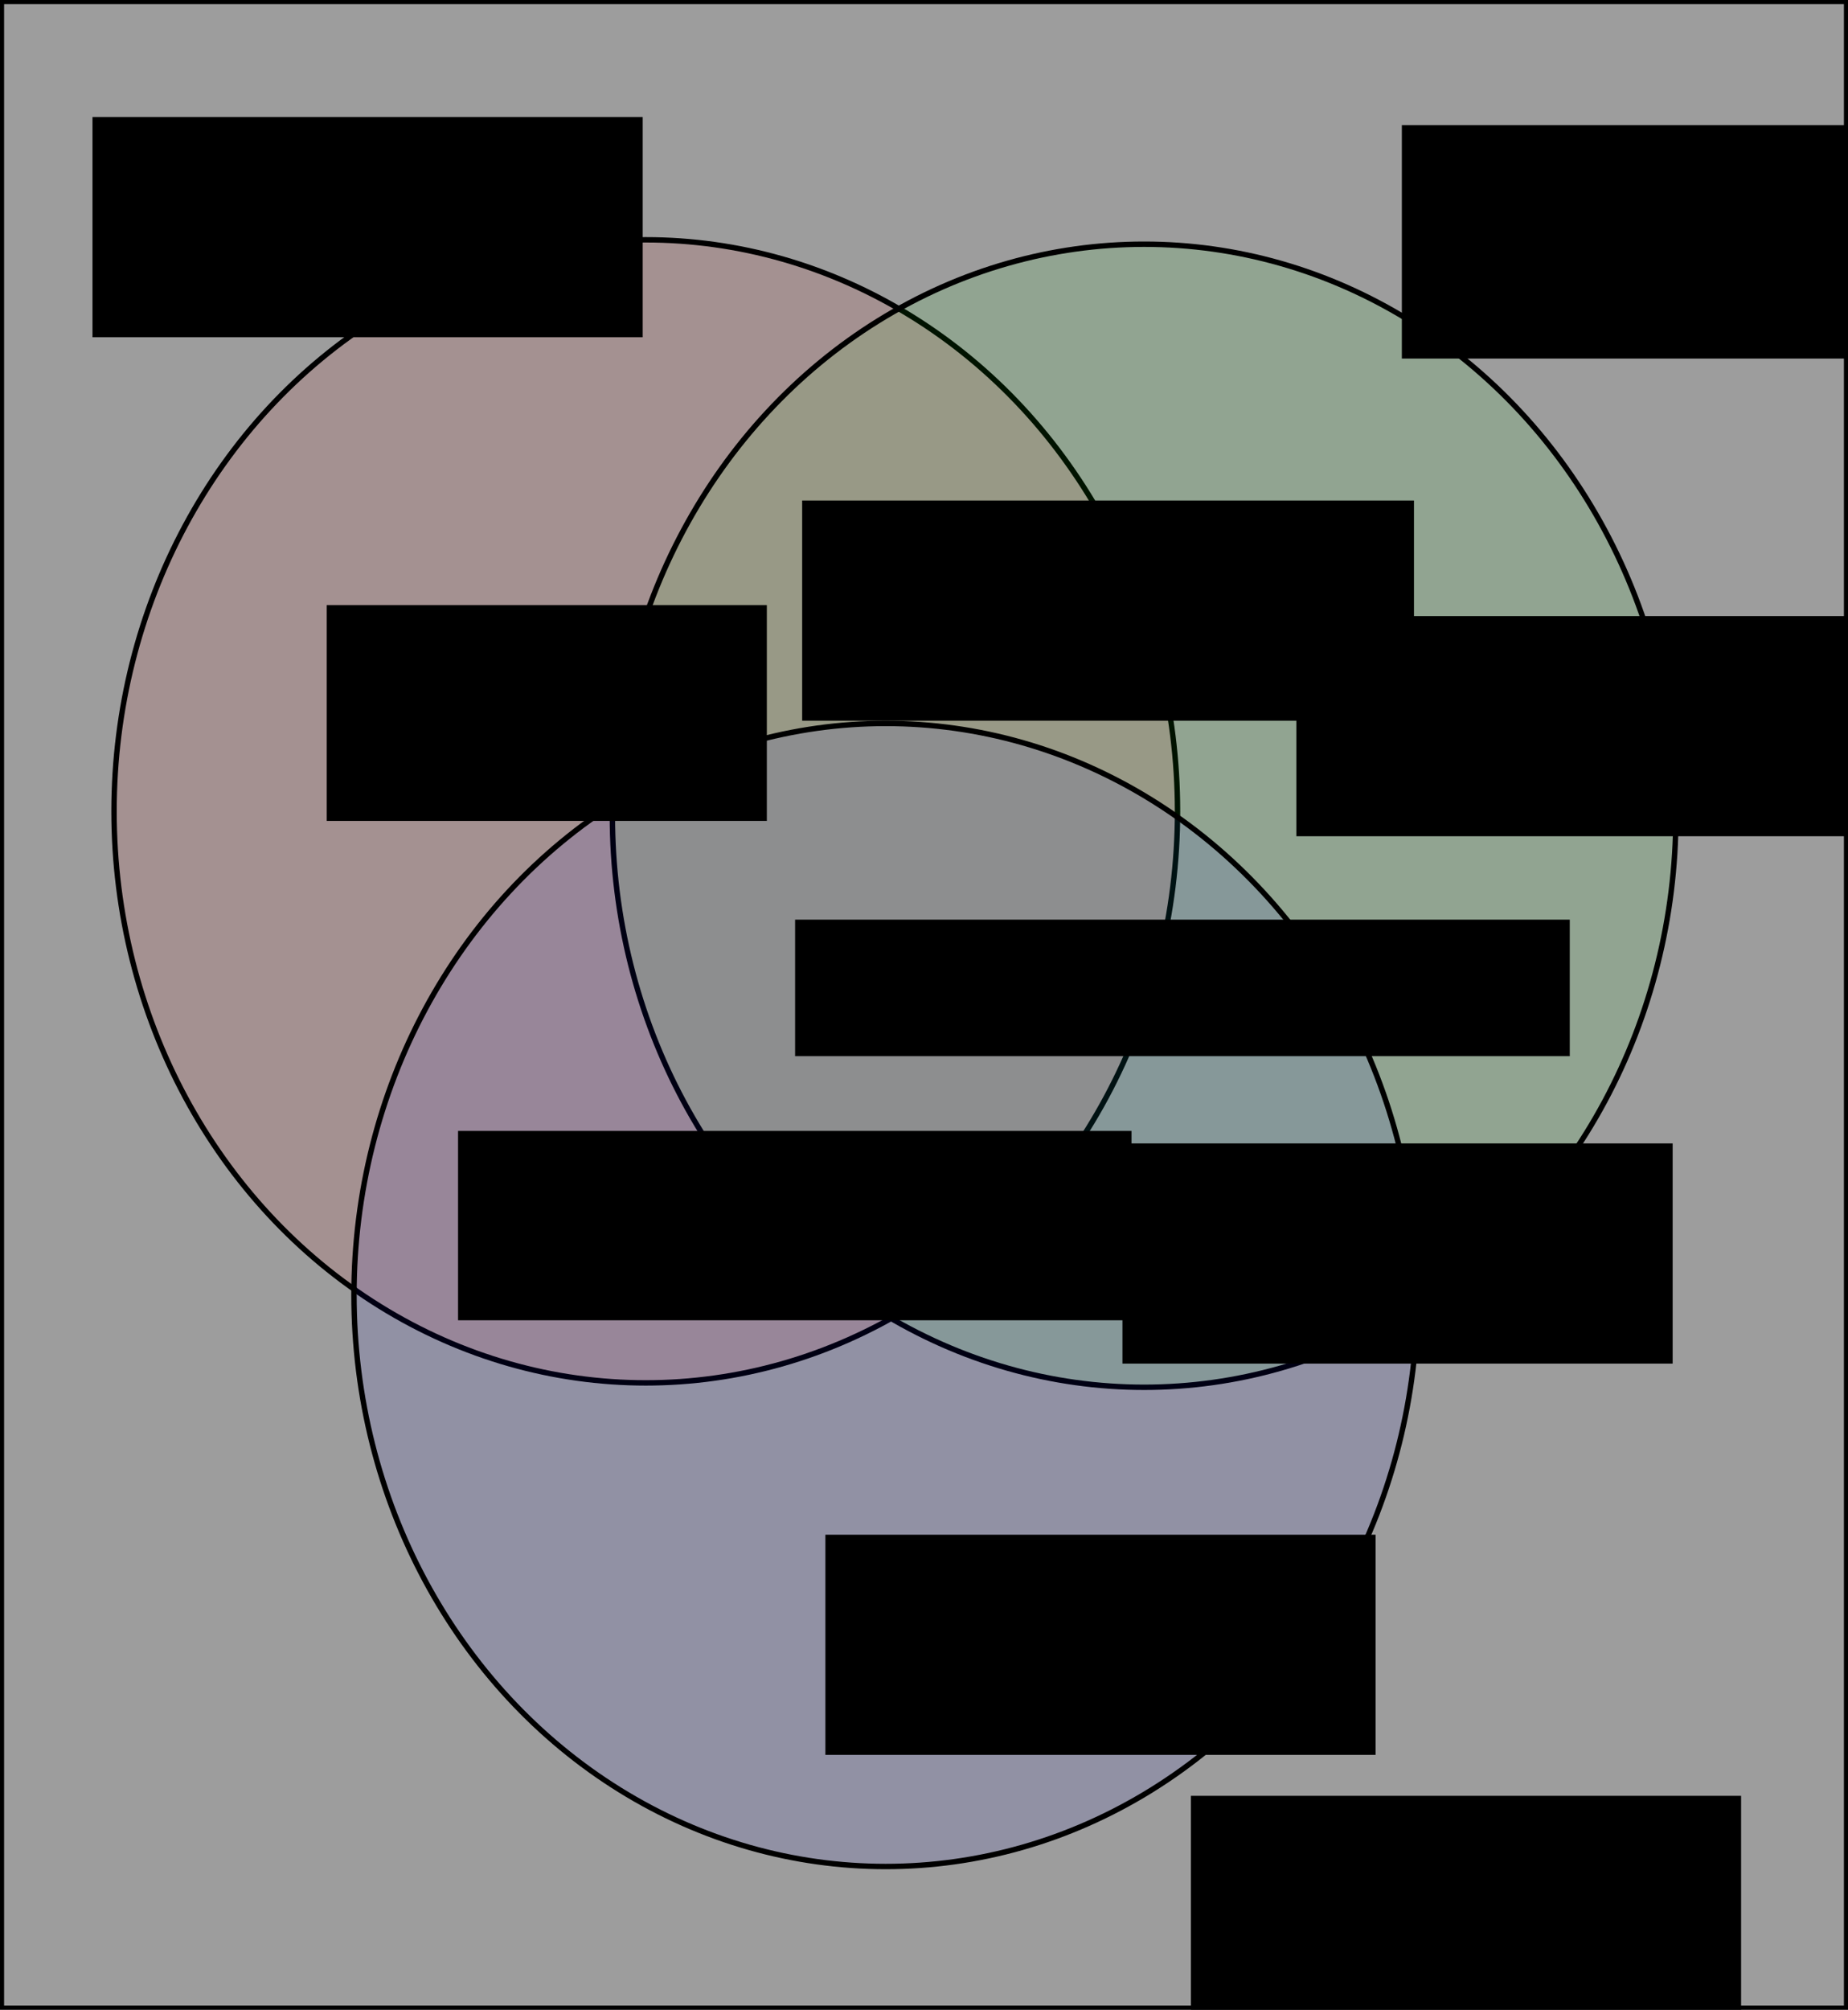 <?xml version="1.0" encoding="UTF-8" standalone="no"?>
<!-- Created with Inkscape (http://www.inkscape.org/) -->

<svg
   xmlns:dc="http://purl.org/dc/elements/1.1/"
   xmlns:cc="http://creativecommons.org/ns#"
   xmlns:rdf="http://www.w3.org/1999/02/22-rdf-syntax-ns#"
   xmlns:svg="http://www.w3.org/2000/svg"
   xmlns="http://www.w3.org/2000/svg"
   xmlns:sodipodi="http://sodipodi.sourceforge.net/DTD/sodipodi-0.dtd"
   xmlns:inkscape="http://www.inkscape.org/namespaces/inkscape"
   width="158.945mm"
   height="172.779mm"
   viewBox="0 0 158.945 172.779"
   version="1.1"
   id="svg8"
   inkscape:export-filename="/home/lukas/venn.png"
   inkscape:export-xdpi="100"
   inkscape:export-ydpi="100"
   inkscape:version="0.92.3 (2405546, 2018-03-11)"
   sodipodi:docname="venn-template.svg">
  <rect x="0" y="0" width="158.945" height="172.779" fill="#333333" stroke="none"/>
  <defs
     id="defs2" />
  <sodipodi:namedview
     id="base"
     pagecolor="#ffffff"
     bordercolor="#666666"
     borderopacity="1.0"
     inkscape:pageopacity="0.0"
     inkscape:pageshadow="2"
     inkscape:zoom="0.7"
     inkscape:cx="-101.94425"
     inkscape:cy="408.28125"
     inkscape:document-units="mm"
     inkscape:current-layer="layer1"
     showgrid="false"
     inkscape:window-width="1596"
     inkscape:window-height="857"
     inkscape:window-x="3000"
     inkscape:window-y="20"
     inkscape:window-maximized="0" />
  <g
     inkscape:label="Layer 1"
     inkscape:groupmode="layer"
     id="layer1"
     transform="translate(-15.895,-62.826)">
    <rect
       style="opacity:1;fill:#ffffff;fill-opacity:0.518;stroke:#000000;stroke-width:0.351;stroke-miterlimit:4;stroke-dasharray:none;stroke-dashoffset:0;stroke-opacity:1"
       id="rect195"
       width="158.593"
       height="172.428"
       x="16.071"
       y="63.002" />
    <ellipse
       style="opacity:1;fill:#ff0000;fill-opacity:0.078;stroke:#000000;stroke-width:0.465;stroke-miterlimit:4;stroke-dasharray:none;stroke-dashoffset:0;stroke-opacity:1"
       id="path10"
       cx="71.438"
       cy="132.58"
       rx="45.735"
       ry="49.137" />
    <ellipse
       style="opacity:1;fill:#00ff00;fill-opacity:0.078;stroke:#000000;stroke-width:0.465;stroke-miterlimit:4;stroke-dasharray:none;stroke-dashoffset:0;stroke-opacity:1"
       id="path10-3"
       cx="114.3"
       cy="132.958"
       rx="45.735"
       ry="49.137" />
    <ellipse
       style="opacity:1;fill:#0002ff;fill-opacity:0.078;stroke:#000000;stroke-width:0.465;stroke-miterlimit:4;stroke-dasharray:none;stroke-dashoffset:0;stroke-opacity:1"
       id="path10-6"
       cx="92.075"
       cy="174.158"
       rx="45.735"
       ry="49.137" />
    <flowRoot
       xml:space="preserve"
       id="flowRoot35"
       style="font-style:normal;font-weight:normal;font-size:24px;line-height:1.25;font-family:sans-serif;letter-spacing:0px;word-spacing:0px;fill:#000000;fill-opacity:1;stroke:none"
       transform="matrix(0.265,0,0,0.265,-0.378,5.216)"><flowRegion
         id="flowRegion37"
         style="font-size:24px"><rect
           id="rect39"
           width="178.571"
           height="71.429"
           x="91.429"
           y="255.377"
           style="font-size:24px" /></flowRegion><flowPara
         id="flowPara41">Erasure</flowPara></flowRoot>    <flowRoot
       transform="matrix(0.265,0,0,0.265,112.238,5.912)"
       xml:space="preserve"
       id="flowRoot35-7"
       style="font-style:normal;font-weight:normal;font-size:24px;line-height:1.25;font-family:sans-serif;letter-spacing:0px;word-spacing:0px;fill:#000000;fill-opacity:1;stroke:none"><flowRegion
         id="flowRegion37-5"
         style="font-size:24px"><rect
           id="rect39-3"
           width="154.286"
           height="75.714"
           x="91.429"
           y="255.377"
           style="font-size:24px" /></flowRegion><flowPara
         id="flowPara41-5">&lt;top-name&gt;</flowPara></flowRoot>    <flowRoot
       transform="matrix(0.265,0,0,0.265,94.095,149.543)"
       xml:space="preserve"
       id="flowRoot35-6"
       style="font-style:normal;font-weight:normal;font-size:24px;line-height:1.25;font-family:sans-serif;letter-spacing:0px;word-spacing:0px;fill:#000000;fill-opacity:1;stroke:none"><flowRegion
         id="flowRegion37-2"
         style="font-size:24px"><rect
           id="rect39-9"
           width="178.571"
           height="105.714"
           x="91.429"
           y="255.377"
           style="font-size:24px" /></flowRegion><flowPara
         id="flowPara41-1">&lt;bot-name&gt;</flowPara></flowRoot>    <flowRoot
       transform="matrix(0.265,0,0,0.265,103.167,48.116)"
       xml:space="preserve"
       id="flowRoot35-7-2"
       style="font-style:normal;font-weight:normal;font-size:24px;line-height:1.25;font-family:sans-serif;letter-spacing:0px;word-spacing:0px;fill:#000000;fill-opacity:1;stroke:none"><flowRegion
         id="flowRegion37-5-7"
         style="font-size:24px"><rect
           id="rect39-3-0"
           width="178.571"
           height="71.429"
           x="91.429"
           y="255.377"
           style="font-size:24px" /></flowRegion><flowPara
         id="flowPara41-5-9">&lt;top-only&gt;%</flowPara></flowRoot>    <flowRoot
       xml:space="preserve"
       id="flowRoot103"
       style="font-style:normal;font-weight:normal;font-size:40px;line-height:1.25;font-family:sans-serif;letter-spacing:0px;word-spacing:0px;fill:#000000;fill-opacity:1;stroke:none"
       transform="scale(0.265)"><flowRegion
         id="flowRegion105"><rect
           id="rect107"
           width="71.429"
           height="51.429"
           x="424.286"
           y="612.52" /></flowRegion><flowPara
         id="flowPara109">10%</flowPara></flowRoot>    <flowRoot
       transform="matrix(0.265,0,0,0.265,88.208,93.455)"
       xml:space="preserve"
       id="flowRoot35-7-2-3"
       style="font-style:normal;font-weight:normal;font-size:24px;line-height:1.25;font-family:sans-serif;letter-spacing:0px;word-spacing:0px;fill:#000000;fill-opacity:1;stroke:none"><flowRegion
         id="flowRegion37-5-7-6"
         style="font-size:24px"><rect
           id="rect39-3-0-0"
           width="178.571"
           height="71.429"
           x="91.429"
           y="255.377"
           style="font-size:24px" /></flowRegion><flowPara
         id="flowPara41-5-9-6">&lt;top-bot&gt;%</flowPara></flowRoot>    <flowRoot
       transform="matrix(0.265,0,0,0.265,62.657,127.095)"
       xml:space="preserve"
       id="flowRoot35-7-2-2"
       style="font-style:normal;font-weight:normal;font-size:24px;line-height:1.25;font-family:sans-serif;letter-spacing:0px;word-spacing:0px;fill:#000000;fill-opacity:1;stroke:none"><flowRegion
         id="flowRegion37-5-7-61"
         style="font-size:24px"><rect
           id="rect39-3-0-8"
           width="178.571"
           height="71.429"
           x="91.429"
           y="255.377"
           style="font-size:24px" /></flowRegion><flowPara
         id="flowPara41-5-9-7">&lt;bot-only&gt;%</flowPara></flowRoot>    <flowRoot
       xml:space="preserve"
       id="flowRoot147"
       style="font-style:normal;font-weight:normal;font-size:40px;line-height:1.25;font-family:sans-serif;letter-spacing:0px;word-spacing:0px;fill:#000000;fill-opacity:1;stroke:none"><flowRegion
         id="flowRegion149"><rect
           id="rect151"
           width="62.857"
           height="58.571"
           x="345.714"
           y="441.091" /></flowRegion><flowPara
         id="flowPara153" /></flowRoot>    <flowRoot
       xml:space="preserve"
       id="flowRoot155"
       style="font-style:normal;font-weight:normal;font-size:24px;line-height:1.25;font-family:sans-serif;letter-spacing:0px;word-spacing:0px;fill:#000000;fill-opacity:1;stroke:none"
       transform="matrix(0.265,0,0,0.265,-7.862,-14.439)"><flowRegion
         id="flowRegion157"><rect
           id="rect159"
           width="198.571"
           height="71.429"
           x="350"
           y="453.948" /></flowRegion><flowPara
         id="flowPara161">&lt;top-erasure&gt;%</flowPara></flowRoot>    <flowRoot
       xml:space="preserve"
       id="flowRoot163"
       style="font-style:normal;font-weight:normal;font-size:24px;line-height:1.25;font-family:sans-serif;letter-spacing:0px;word-spacing:0px;fill:#000000;fill-opacity:1;stroke:none"
       transform="matrix(0.265,0,0,0.265,-6.955,-9.449)"><flowRegion
         id="flowRegion165"><rect
           id="rect167"
           width="251.429"
           height="44.286"
           x="344.286"
           y="571.091" /></flowRegion><flowPara
         id="flowPara169">&lt;all&gt;%</flowPara></flowRoot>    <flowRoot
       xml:space="preserve"
       id="flowRoot171"
       style="font-style:normal;font-weight:normal;font-size:24px;line-height:1.25;font-family:sans-serif;letter-spacing:0px;word-spacing:0px;fill:#000000;fill-opacity:1;stroke:none"
       transform="matrix(0.265,0,0,0.265,-12.851,-6.048)"><flowRegion
         id="flowRegion173"><rect
           id="rect175"
           width="218.571"
           height="61.429"
           x="257.143"
           y="626.805" /></flowRegion><flowPara
         id="flowPara177">&lt;bot-erasure&gt;%</flowPara></flowRoot>    <flowRoot
       xml:space="preserve"
       id="flowRoot179"
       style="font-style:normal;font-weight:normal;font-size:24px;line-height:1.25;font-family:sans-serif;letter-spacing:0px;word-spacing:0px;fill:#000000;fill-opacity:1;stroke:none"
       transform="matrix(0.265,0,0,0.265,-1.814,-4.687)"><flowRegion
         id="flowRegion181"><rect
           id="rect183"
           width="142.857"
           height="70"
           x="172.857"
           y="451.091" /></flowRegion><flowPara
         id="flowPara185">&lt;erasure-only&gt;%</flowPara></flowRoot>  </g>
</svg>
